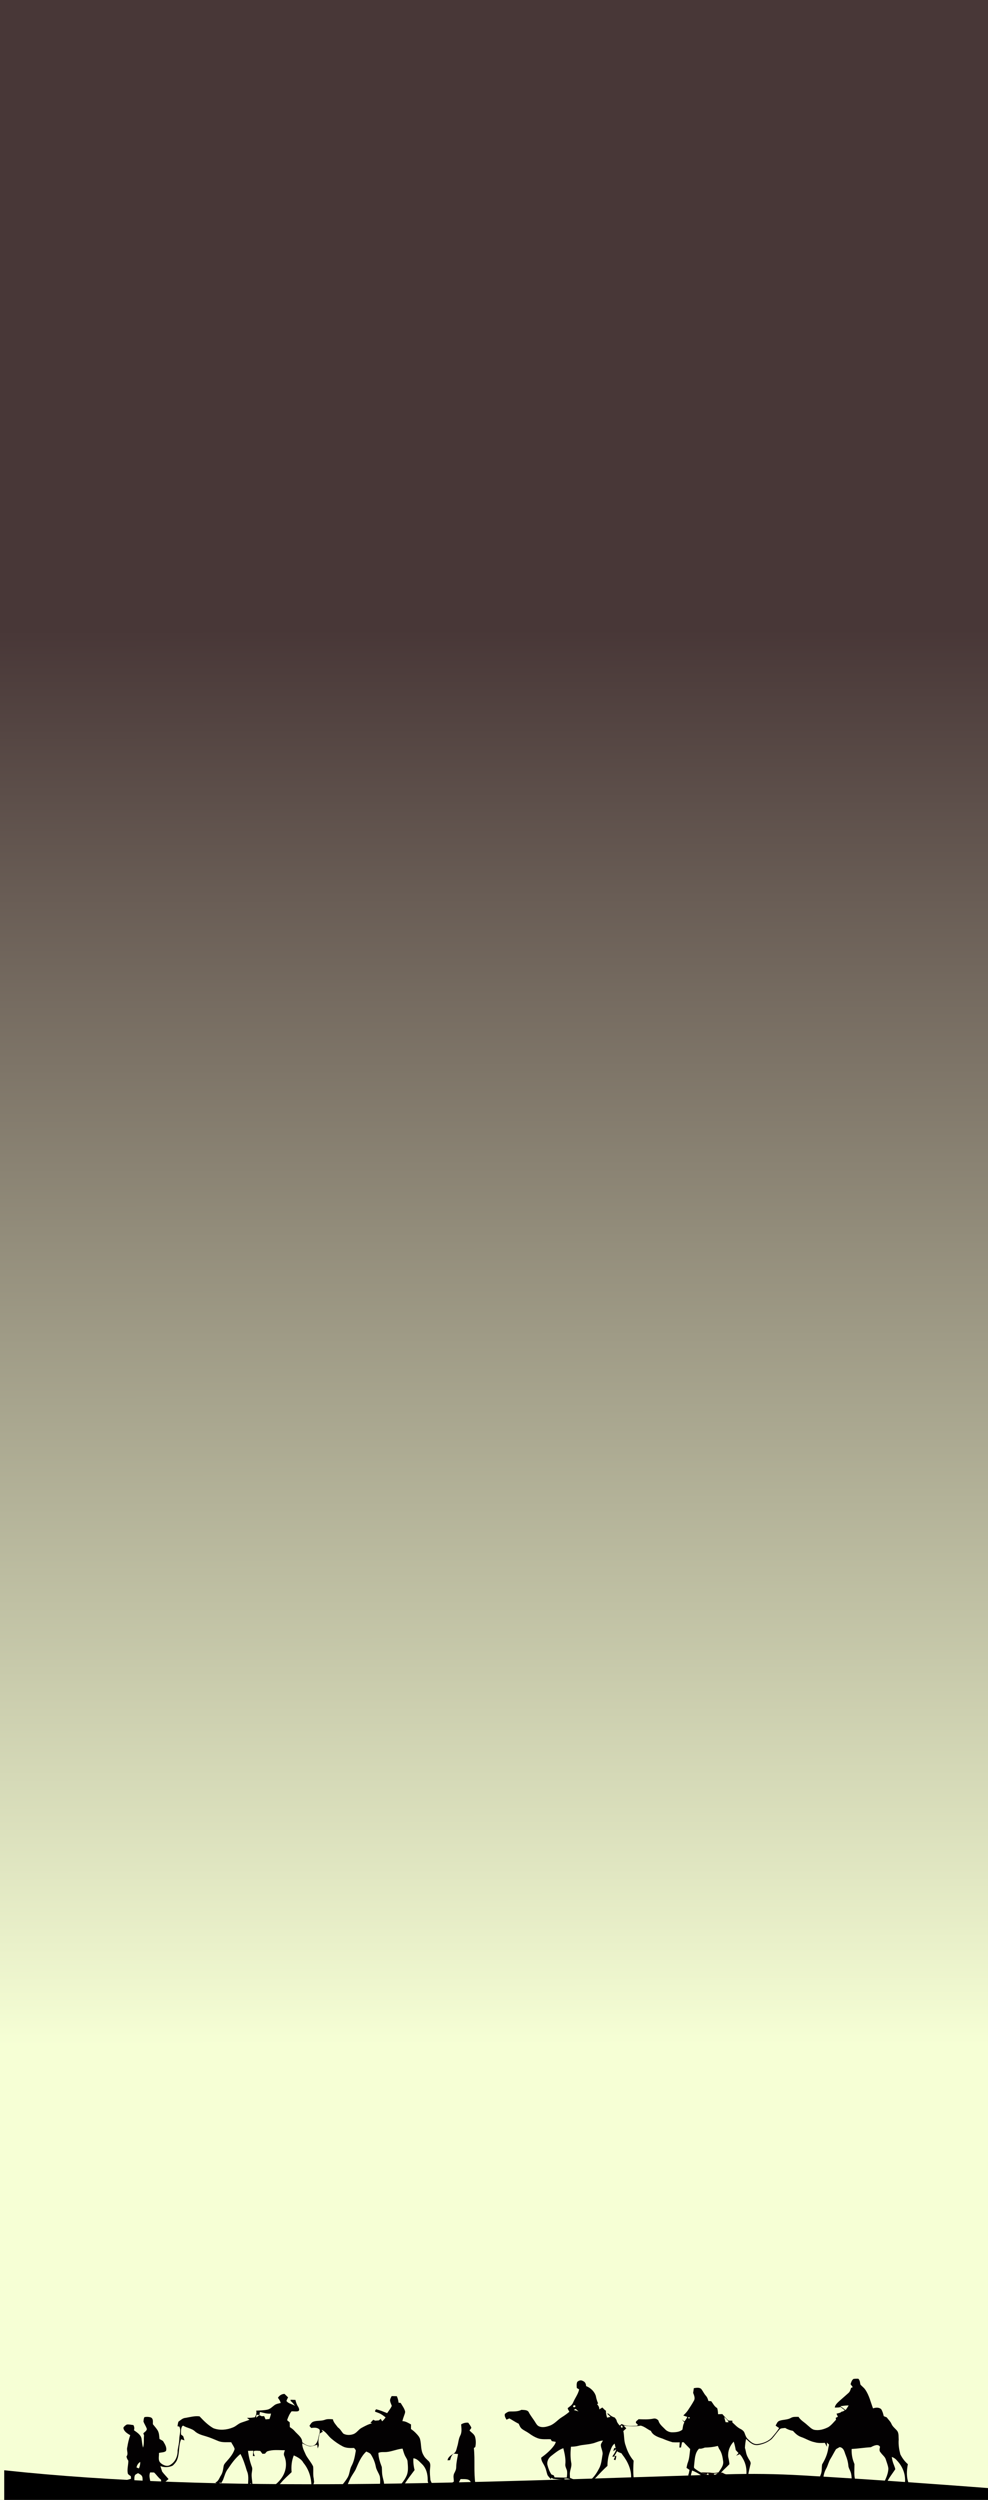 <?xml version="1.0" encoding="UTF-8" standalone="no"?>
<!-- Created with Inkscape (http://www.inkscape.org/) -->

<svg
   width="50.8mm"
   height="128.5mm"
   viewBox="0 0 50.8 128.5"
   version="1.1"
   id="svg2744"
   inkscape:version="1.1.1 (3bf5ae0d25, 2021-09-20, custom)"
   sodipodi:docname="10hp.svg"
   inkscape:export-filename="/home/ryan/git/vendor/enigmacurry/EnigmaCurry-vcv-pack/res/3hp.png"
   inkscape:export-xdpi="96"
   inkscape:export-ydpi="96"
   xmlns:inkscape="http://www.inkscape.org/namespaces/inkscape"
   xmlns:sodipodi="http://sodipodi.sourceforge.net/DTD/sodipodi-0.dtd"
   xmlns:xlink="http://www.w3.org/1999/xlink"
   xmlns="http://www.w3.org/2000/svg"
   xmlns:svg="http://www.w3.org/2000/svg">
  <rect x="0" y="0" width="50.8" height="128.5" fill="#808080" stroke="none"/>
  <sodipodi:namedview
     id="namedview2746"
     pagecolor="#ffffff"
     bordercolor="#666666"
     borderopacity="1.0"
     inkscape:pageshadow="2"
     inkscape:pageopacity="0"
     inkscape:pagecheckerboard="false"
     inkscape:document-units="mm"
     showgrid="false"
     showborder="true"
     inkscape:showpageshadow="false"
     height="128.5mm"
     inkscape:zoom="1.5554293"
     inkscape:cx="-15.751278"
     inkscape:cy="141.76151"
     inkscape:window-width="2560"
     inkscape:window-height="1440"
     inkscape:window-x="1080"
     inkscape:window-y="78"
     inkscape:window-maximized="1"
     inkscape:current-layer="layer1" />
  <defs
     id="defs2741">
    <linearGradient
       inkscape:collect="always"
       id="linearGradient3196">
      <stop
         style="stop-color:#483737;stop-opacity:1;"
         offset="0"
         id="stop3192" />
      <stop
         style="stop-color:#f6ffd5;stop-opacity:1"
         offset="1"
         id="stop3194" />
    </linearGradient>
    <linearGradient
       inkscape:collect="always"
       xlink:href="#linearGradient3196"
       id="linearGradient3198"
       x1="8.424"
       y1="32.3"
       x2="8.579"
       y2="105.162"
       gradientUnits="userSpaceOnUse"
       gradientTransform="scale(3.333,1)" />
  </defs>
  <g
     inkscape:label="Layer 1"
     inkscape:groupmode="layer"
     id="layer1">
    <rect
       style="fill:url(#linearGradient3198);fill-opacity:1;stroke-width:0.483"
       id="rect2880"
       width="50.8"
       height="128.5"
       x="0"
       y="0" />
    <g
       id="g3480"
       transform="matrix(0.043,0,0,0.037,0.217,104.316)">
      <path
         fill="#140a07"
         d="m 854.77,615.38 c 0.021,-0.037 0.045,-0.072 0.066,-0.109 l -4.74,0.809 c -0.013,0.01 -0.024,0.021 -0.036,0.03 -2.167,0.092 -4.294,-0.094 -6.371,-0.498 l -10.457,-0.295 c 0.019,0.015 0.039,0.028 0.058,0.043 1.97,1.41 4.22,2.33 6.49,3.16 0.45,-0.54 1.34,-1.62 1.79,-2.17 0.41,1.23 0.82,2.47 1.25,3.71 1.91,-0.03 3.84,-0.07 5.77,-0.1 0.03,-0.91 0.08,-1.81 0.13,-2.7 1.48,-0.26 2.97,-0.52 4.47,-0.77 -1,0.77 -2.02,1.52 -3.01,2.3 5.35,-0.45 10.68,0.46 16.04,0.11 -2.43,-0.71 -5.08,-1.13 -6.93,-3.01 C 857.78,615.72 856.27,615.54 854.77,615.38 Z"
         id="path3457" />
      <g
         id="g3465">
        <path
           fill="#030102"
           d="m 509.18,610.57 c 0.19,-3.51 1,-7.52 -1.39,-10.5 -2.34,-2.65 -4.99,-5.13 -6.36,-8.47 -3.65,-6.92 -2.48,-14.98 -4.18,-22.38 -0.72,-3.06 -2.69,-5.58 -4.65,-7.94 -1.82,-2.3 -3.91,-4.36 -6.22,-6.14 0.04,-2.13 0.05,-4.26 0.05,-6.37 -3.18,-2.09 -6.39,-4.5 -10.35,-4.63 0.53,-2.36 1.13,-4.7 1.87,-7 0.57,-2.02 1.44,-4.02 1.46,-6.14 -0.8,-4.39 -3.39,-8.15 -5.34,-12.09 -0.63,-0.11 -1.9,-0.32 -2.53,-0.42 -0.25,-3.09 -0.94,-6.11 -2.08,-8.99 -2.06,-0.06 -4.11,-0.11 -6.16,-0.14 -0.95,2.12 -2.17,4.31 -1.88,6.73 0.29,2.41 1.44,4.59 2,6.94 -1.33,3.6 -3.63,6.72 -5.53,10.02 -4.3,-1.97 -8.56,-4.09 -13.12,-5.37 -0.91,0.87 -1.36,1.97 -1.35,3.3 1.56,0.71 3.15,1.36 4.71,2.06 2.98,1.45 5.44,3.7 7.89,5.89 -1.13,1.99 -2.5,3.82 -4.09,5.46 -0.43,-0.85 -1.3,-2.55 -1.73,-3.4 -0.56,0.54 -1.68,1.6 -2.23,2.13 -1.49,0.11 -2.96,0.25 -4.43,0.39 -0.56,-0.32 -1.68,-0.97 -2.24,-1.3 -1.1,1.44 -2.27,2.83 -3.44,4.22 0.5,0.19 1.51,0.57 2.01,0.76 -4.55,1.26 -8.55,3.84 -12.52,6.3 -3.89,2.35 -5.75,7.13 -10.11,8.82 -3.71,1.49 -8.42,1.48 -11.77,-0.84 -2.23,-2.82 -3.58,-6.3 -6.48,-8.58 -2.29,-3.62 -5.27,-6.93 -6.01,-11.3 -3.28,-0.26 -6.71,-0.67 -9.78,0.79 -4.27,1.85 -9.17,0.72 -13.46,2.47 -2.5,1.04 -3.52,3.72 -4.78,5.9 0.68,0.97 1.37,1.95 2.07,2.94 3.05,-0.42 6.5,-0.93 9.07,1.23 1.78,1.11 1.03,3.41 1.15,5.15 -1.83,5.54 -1.4,12.26 -5.52,16.76 -5.02,4.28 -11.54,0.65 -15.4,-3.35 0.11,-6.68 -5.59,-10.74 -9.14,-15.63 -1.56,-2.12 -3.57,-3.81 -5.67,-5.35 -0.06,-2.23 -0.11,-4.46 -0.15,-6.68 -0.93,-0.91 -1.89,-1.77 -2.85,-2.62 -0.03,-0.24 -0.08,-0.72 -0.1,-0.96 1.22,-4.09 2.72,-8.19 5.18,-11.7 2.56,-0.21 5.2,0.59 7.7,-0.18 2.32,-0.94 1.15,-3.92 0.43,-5.64 -1.83,-3.11 -2.81,-6.58 -3.57,-10.07 -1.94,-0.07 -3.88,-0.13 -5.82,-0.17 0.04,0.41 0.11,1.23 0.15,1.64 2.13,1.95 3.73,4.36 5.18,6.85 -3.19,-2.58 -8.11,-3.12 -10.21,-6.86 0.5,-1.72 1.24,-3.35 1.95,-4.99 -1.41,-1.62 -2.82,-3.22 -4.26,-4.81 -3.58,0.14 -6.28,2.37 -7.87,5.46 1.54,2.17 2.78,4.54 3.34,7.17 -2.61,0.76 -5.49,1.22 -7.57,3.13 -2.56,2.16 -4.73,5.08 -8.08,6.05 -4.45,1.15 -9.08,1.21 -13.64,1.43 0.71,3.23 -0.16,6.38 -1.67,9.24 -1.98,0.33 -3.96,0.7 -5.96,0.73 -0.85,0.03 -2.57,0.07 -3.43,0.1 1.02,0.87 2.02,1.71 3.05,2.61 -3.2,1.52 -6.58,2.62 -9.83,4 -3.77,1.52 -6.24,5.02 -9.94,6.66 -7.22,3.54 -16.27,4.5 -23.65,0.98 -6.42,-4.34 -11.48,-10.37 -16.32,-16.35 -5.7,-0.85 -11.12,0.98 -16.62,2.09 -3.59,0.23 -5.99,3.19 -8.62,5.29 -0.61,2.07 -0.9,4.22 -1.14,6.37 0.54,0.12 1.62,0.34 2.16,0.46 2.49,5.57 0.01,11.46 -0.03,17.21 -0.1,5.25 -1.17,10.39 -1.97,15.56 0.22,7.7 -2.38,16.33 -9.17,20.68 -3.81,2.63 -8.61,-0.05 -11.31,-3.04 -3.39,-3.78 -1.52,-9.18 -1.87,-13.72 2.72,-1.09 6.4,-0.5 8.42,-2.84 1.39,-4.93 -1.41,-9.58 -3.56,-13.81 -1.32,-1.05 -2.78,-1.9 -4.2,-2.79 -0.36,-4.12 -0.36,-8.45 -2.33,-12.19 -1.6,-2.94 -3.67,-5.57 -5.56,-8.31 -0.22,-3.27 0.92,-7.82 -2.7,-9.59 -2.34,-0.76 -4.99,-0.95 -7.37,-0.27 -1.07,1.83 -0.95,4.03 -1.2,6.08 1.05,3.57 3.12,6.75 4.05,10.35 -0.08,2.61 -2.77,4.17 -4.21,6.1 0.28,0.93 0.56,1.87 0.85,2.81 -0.54,5.69 0.33,11.46 -1.21,17.05 -1.02,-4.13 -1.29,-8.37 -1.8,-12.57 -0.8,-5.18 -5.27,-8.52 -9.06,-11.63 0.71,-2.47 0.52,-4.95 -0.71,-7.21 -2.58,-0.27 -5.17,-1.11 -7.77,-0.73 -1.72,1.02 -3.22,2.52 -4.13,4.31 0.14,4.83 4.48,8.07 8.17,10.51 -1.68,5.48 -2.79,11.1 -3.54,16.78 -1.23,4.22 1.79,8.99 -0.97,12.76 0.31,2.11 1.07,4.11 2.22,5.91 0.08,5.64 -1.55,11.24 -0.73,16.88 0.05,2.26 2.31,3.27 3.74,4.65 0.07,1.16 0.14,2.33 0.22,3.51 -2.581,1.123 -5.219,1.776 -7.891,2.112 H 155.66 c -0.028,-2.098 -0.202,-4.228 0.4,-6.252 0.47,-1.93 2.52,-2.59 3.96,-3.62 1.49,1.06 3.28,1.87 4.3,3.47 1.5,2.13 0.98,4.86 1.16,7.31 -0.365,0.209 -0.735,0.375 -1.108,0.508 h 10.3 c -0.667,-4.074 -1.715,-8.321 -0.171,-12.308 1.56,0.03 3.13,0.07 4.69,0.1 2.95,3.16 4.94,7.12 8.26,9.95 0.071,0.969 0.142,1.942 0.213,2.925 h 5.036 c 1.249,-1.251 2.507,-2.499 3.781,-3.715 -2.45,-3.54 -5.34,-6.75 -7.64,-10.39 -0.75,-2.55 -1.39,-5.13 -2.1,-7.69 4.78,2.14 10.24,1.98 14.78,-0.69 1.97,-2.17 3.84,-4.51 4.92,-7.26 3.64,-9.39 1.6,-19.91 5.12,-29.3 1.31,0.53 2.66,1.05 4,1.55 -0.51,-1.93 -1.03,-3.85 -1.54,-5.77 -0.87,-0.79 -1.74,-1.57 -2.6,-2.35 0.03,-3.97 -0.51,-8.17 1.52,-11.78 l 1.02,-0.57 c 4.49,3.37 10.7,3.82 14.39,8.26 3.39,3.37 8.03,4.94 12.46,6.43 5.3,1.77 10.26,4.39 15.31,6.77 4.78,2.26 10.19,1.34 15.3,1.59 1.3,3.18 3.46,6.08 4.12,9.48 -1.65,6.39 -5.57,11.89 -9.55,17.05 -1.56,2.1 -3.42,4.23 -3.68,6.95 -0.55,4.16 -0.98,8.43 -2.94,12.23 -2.13,3.51 -2.92,8.44 -6.97,10.33 1.83,1.11 3.65,2.23 5.47,3.35 -0.1,-1.26 -0.19,-2.51 -0.28,-3.75 0.59,0.44 1.19,0.88 1.79,1.34 0.79,-1.59 1.59,-3.16 2.3,-4.78 1.81,-5.36 2.84,-11.11 6.21,-15.81 4.09,-7.2 8.52,-14.35 14.59,-20.08 3.44,7.39 5.51,15.26 7.56,23.12 2.44,5.96 1.81,12.48 1.49,18.75 0.72,0.75 1.44,1.49 2.16,2.25 0.15,-1.2 0.31,-2.4 0.48,-3.58 0.88,0.67 1.76,1.35 2.65,2.04 -0.12,-5.85 -1.66,-11.68 -0.64,-17.52 0.28,-2.33 0.75,-4.75 -0.03,-7.04 -2.34,-7.26 -3.9,-14.78 -4.64,-22.37 2.12,-0.05 4.25,-0.08 6.38,-0.1 -0.18,2.41 -0.37,4.83 -0.57,7.26 0.58,0.04 1.73,0.13 2.31,0.17 -0.67,-2.28 -2.1,-4.74 -0.95,-7.1 2.41,-0.74 4.95,-0.24 7.41,-0.11 0.91,1.36 1.81,2.71 2.73,4.07 0.76,-0.07 2.27,-0.2 3.03,-0.26 0.76,-1.04 1.46,-2.13 2.35,-3.05 6.77,-2.97 14.28,-1.64 21.42,-1.71 -0.65,2.47 -1.8,5.09 -0.82,7.65 3.29,8.86 2.69,19.22 -1.42,27.72 -2.34,4.86 -5.66,9.19 -9.63,12.82 0.27,0.16 0.8,0.48 1.07,0.64 1.22,-0.13 2.45,-0.25 3.68,-0.36 0.75,-1 1.51,-1.98 2.26,-2.98 3.84,-5.38 8.44,-10.15 12.88,-15.03 -0.6,-7.87 -0.01,-15.83 2.64,-23.31 4.65,2.45 9.31,5.4 11.53,10.39 6.52,9.16 9.36,20.39 9.55,31.53 0.66,0.02 1.32,0.05 1.99,0.09 0.42,-1.68 0.83,-3.37 1.19,-5.05 -0.15,-1.66 -0.3,-3.31 -0.48,-4.95 -1.03,-5.5 -0.18,-11.11 -0.68,-16.63 -2.22,-5.53 -5.95,-10.31 -8.53,-15.65 -1.92,-5.37 -4.81,-10.64 -4.43,-16.53 3.06,1.69 6.04,3.98 9.63,4.33 2.86,-0.25 5.49,-1.57 8.23,-2.32 0.18,1.7 0.38,3.41 0.59,5.13 0.72,-2.08 1.67,-4.22 1.14,-6.46 -0.98,-4.76 0.51,-9.47 1.13,-14.16 0.96,-0.7 1.94,-1.37 2.93,-2.03 l 0.93,-0.48 c -0.49,-0.91 -0.98,-1.81 -1.46,-2.71 5.39,2.61 7.58,8.43 11.77,12.35 4.09,4.04 8.6,7.7 13.53,10.68 4.04,2.49 8.95,2.33 13.52,2.18 0.8,1.37 2.41,2.64 1.97,4.43 -1.03,6.95 -1.99,14.05 -5.01,20.48 -2.44,5.13 -2.08,11.09 -4.71,16.17 -1.63,3.16 -3.54,6.17 -5.62,9.06 -0.156,0.204 -0.47,0.586 -0.634,0.8 l 6.134,0.342 c 0.881,-2.483 1.782,-4.951 2.78,-7.382 1.75,-4.92 4.8,-9.2 6.93,-13.93 3.29,-8.77 6.26,-18.06 12.77,-25.05 1.9,1.2 4.32,1.97 5.48,4.04 2.86,5.18 4.85,10.85 5.82,16.69 0.68,4.9 3.59,9.05 4.86,13.77 0.64,3.83 0.47,7.72 0.19,11.58 0.93,0.49 1.86,0.97 2.8,1.48 0.71,-1.01 1.43,-2.02 2.11,-3.04 -0.34,-4.04 -1.7,-7.9 -2.15,-11.92 -0.46,-3.68 -0.31,-7.41 -0.59,-11.1 -2.06,-6.33 -3.99,-12.9 -4.06,-19.6 3.14,-1.73 6.87,-0.79 10.29,-1.28 6.36,-0.82 12.17,-3.96 18.58,-4.66 1.05,3.76 1.8,7.66 3.54,11.19 0.95,2.08 2.28,4.09 2.42,6.45 0.42,6.11 1.12,12.39 -0.57,18.38 -1.52,4.77 -4.1,9.11 -6.99,13.18 0.68,2.04 2.45,0.92 3.82,0.36 3.66,-6.85 8.01,-13.28 12.2,-19.8 -1.25,-5.36 -1.74,-10.85 -1.43,-16.34 4.63,0.55 7.13,4.78 10.08,7.86 5.49,6.05 7.07,14.51 7.03,22.43 -0.11,2.21 0.61,4.3 1.49,6.3 1.17,-0.57 2.35,-1.13 3.53,-1.66 -0.66,-1.46 -1.24,-2.97 -1.75,-4.47 C 509.3,621 508.63,615.78 509.18,610.57 Z m -348.11,-0.69 c -0.97,-0.45 -1.94,-0.9 -2.91,-1.35 0.55,-2.99 1.9,-5.96 4.5,-7.69 0.06,3.09 -0.48,6.15 -1.59,9.04 z M 301.2,539.39 c 0.13,-1.34 0.27,-2.67 0.41,-3.99 1.2,0.06 2.4,0.13 3.6,0.21 0.12,-1.4 0.29,-2.8 0.51,-4.19 4.39,1.02 8.64,2.99 13.3,2.18 -0.15,0.76 -0.44,2.28 -0.59,3.04 -0.39,1.53 -0.83,3.05 -1.26,4.57 -1.56,0.16 -3.12,0.33 -4.68,0.5 -0.17,-0.46 -0.52,-1.38 -0.69,-1.84 -0.26,-0.68 -0.77,-2.03 -1.03,-2.71 -0.71,0.05 -2.12,0.15 -2.82,0.2 -0.98,-0.52 -1.96,-1.05 -2.93,-1.56 -1.27,1.19 -2.54,2.39 -3.82,3.59 z"
           id="path3459" />
        <path
           fill="#030102"
           d="m 562.96,565.83 c -0.98,-3.67 -4.38,-5.82 -6.59,-8.69 0.58,-1.37 2.02,-2.47 2.17,-3.96 -0.84,-2.46 -2.39,-4.58 -3.66,-6.82 -3.09,-0.39 -6.02,0.49 -8.5,2.32 0.25,5.21 1.17,10.72 -1.11,15.64 -2.14,4.69 -2.13,9.94 -3.51,14.85 -0.9,3.24 -1.06,6.99 -3.6,9.49 -3.52,2.5 -7.59,5.24 -8.07,9.94 1.02,-0.09 2.04,-0.17 3.07,-0.25 0.81,-3.26 1.54,-6.76 4.24,-9.04 1.75,0.19 3.5,0.38 5.26,0.55 -0.9,6.06 -2.14,12.08 -2.21,18.23 0.04,2.87 -0.99,5.56 -2.18,8.12 -1.81,3.69 -0.7,7.84 -0.62,11.76 -0.76,1.06 -1.88,1.76 -3.15,2.03 -2.748,0.681 -5.521,1.399 -8.319,1.938 h 37.298 c -2.283,-16.675 -0.379,-33.589 -1.899,-50.328 0.43,-0.39 1.29,-1.17 1.72,-1.56 0.83,-4.71 0.8,-9.58 -0.34,-14.22 z m -18.76,65.84 c -1.43,-1.99 0.72,-4.93 1.51,-7.04 4.27,0.3 10.67,-0.98 12.16,4.46 -3.84,3.23 -9.02,2.64 -13.67,2.58 z"
           id="path3461" />
        <path
           fill="#030102"
           d="m 1080.51,603.96 c -3.85,-3.94 -6.81,-8.65 -8.99,-13.69 -1.5,-6.68 -2.43,-13.59 -1.97,-20.45 -0.29,-3.93 0.34,-8.17 -1.57,-11.78 -2.22,-3.39 -5.6,-6.01 -7.01,-9.91 -1.21,-3.47 -3.83,-6.13 -5.72,-9.2 -1.21,-0.57 -2.4,-1.13 -3.57,-1.68 -0.65,-3.35 -1.43,-6.72 -3.06,-9.74 -2.71,-2.72 -6.46,-2.41 -9.75,-1.06 -2.89,-8.75 -4.53,-18.06 -9.3,-26.07 -1.51,-2.69 -4.01,-4.6 -5.79,-7.06 -0.52,-2.81 -0.48,-5.86 -2.52,-8.11 -1.94,0.05 -3.89,-0.06 -5.78,0.32 -2.14,1.84 -2.74,4.73 -3.47,7.31 0.88,1.35 1.78,2.69 2.63,4.09 -0.52,0.29 -1.58,0.89 -2.1,1.18 -0.56,2.57 -1.27,5.25 -3.23,7.14 -3.49,3.53 -6.87,7.16 -10.41,10.65 -2.52,2.68 -5.35,5.57 -5.76,9.41 1.51,-0.02 3.04,-0.05 4.58,-0.17 0.62,-0.13 1.86,-0.39 2.48,-0.52 1.65,1.48 3.28,2.97 4.91,4.5 -1.15,0.83 -2.29,1.83 -3.77,1.81 -1.43,1.9 -4.05,2.12 -6.13,2.89 0.54,1.4 1.09,2.81 1.65,4.24 -0.65,0.37 -1.95,1.12 -2.6,1.5 0.09,0.66 0.29,1.98 0.38,2.64 -2.9,3.54 -5.49,7.48 -9.18,10.26 -5.15,3.05 -11.46,5.3 -17.44,3.6 -3.17,-1.28 -5.24,-4.2 -7.69,-6.44 -3.45,-3.86 -8.12,-6.66 -10.51,-11.39 -3.1,0.01 -6.47,-0.44 -9.14,1.46 -4.15,2.83 -9.44,2.14 -13.9,4.09 -2.55,1.2 -3.09,4.26 -4.39,6.47 1.27,1.31 2.69,2.43 4.2,3.46 -2.22,4.49 -5.28,8.47 -8.19,12.51 -3.96,5.67 -10.74,8.76 -17.4,9.79 -4.88,0.79 -8.5,-3.24 -11.45,-6.48 -2.56,-2.55 -3.37,-6.11 -4.45,-9.41 -0.93,-2.29 -2.75,-4.07 -4.89,-5.22 -3.89,-2.23 -6.52,-5.94 -9.6,-9.07 0.03,-0.58 0.09,-1.72 0.12,-2.29 -1.53,-0.07 -3.04,-0.12 -4.54,-0.16 -2.87,-2.7 -5.1,-5.95 -7.52,-9.03 -1.71,0.04 -3.41,0.1 -5.09,0.2 -0.07,-2.86 -0.31,-5.7 -1.03,-8.47 -3.48,-2.27 -4.89,-6.34 -7.19,-9.6 -1.12,-0.12 -2.23,-0.23 -3.33,-0.33 -0.6,-2.55 -1.33,-5.14 -2.99,-7.21 -2.29,-2.9 -3.52,-6.44 -5.57,-9.47 -2.32,-2.5 -5.93,-1.63 -8.86,-1.1 -0.29,2.17 -0.55,4.35 -0.82,6.53 1.08,3.43 2.71,7.31 0.94,10.81 -2.23,4.78 -4.88,9.35 -7.51,13.92 -1.48,2.41 -3.31,4.58 -5.18,6.7 1.56,0.66 3.12,1.3 4.71,1.95 -0.76,2.31 -2.05,4.39 -3.44,6.37 -1.03,-0.97 -2.05,-1.93 -3.06,-2.88 0.99,1.4 2.01,2.79 3.03,4.19 -1.63,3.08 -1.77,6.55 -2.3,9.92 -2.96,3.19 -7.85,3.81 -12,3.78 -2.98,0.13 -5.72,-1.21 -7.85,-3.19 -3.32,-4.13 -7.83,-7.8 -8.9,-13.25 -1.54,-1.97 -3.73,-3.3 -6.3,-2.47 -5.73,1.32 -11.61,1 -17.42,0.7 -1.09,1.59 -3.79,2.84 -3.13,5.1 0.8,1.01 1.66,1.98 2.57,2.92 -0.4,0.29 -1.22,0.86 -1.62,1.15 v 0 c -5.99,0.1 -12.73,1.16 -17.94,-2.51 -0.62,0.54 -1.87,1.63 -2.49,2.17 -1.78,-2.33 -3.41,-4.84 -3.81,-7.8 -0.69,-1.05 -1.32,-2.15 -1.94,-3.23 -2.87,-1.12 -5.55,-2.75 -7.3,-5.35 -0.54,-0.11 -1.6,-0.33 -2.14,-0.44 1.38,1.62 2.8,3.2 4.24,4.78 -1.36,0.35 -2.72,0.71 -4.07,1.07 -0.93,-3.2 -1.45,-6.51 -1.43,-9.85 l -0.79,-0.29 c -1.2,-1.28 -2.31,-2.64 -3.43,-3.96 -1.25,0.87 -2.47,1.75 -3.68,2.65 0.17,-2.71 -0.96,-5.11 -2.57,-7.19 0.29,-0.3 0.88,-0.88 1.17,-1.18 -1.37,-3.43 -2.22,-7.03 -2.8,-10.67 -1.8,-5.91 -5.96,-10.76 -11.56,-13.38 -0.09,-2.87 -1.08,-5.96 -3.97,-7.11 -2.21,-1.66 -4.87,-0.56 -6.55,1.24 -1.12,2.73 -0.77,5.71 -0.57,8.58 0.92,0.63 1.84,1.27 2.77,1.92 -1.13,6.61 -5.07,12.16 -7.27,18.4 -1.09,3.34 -4.08,5.35 -6.48,7.69 0.35,1.77 1.29,3.36 2.04,5 -2.77,2.69 -5.71,5.21 -8.86,7.45 -5.13,3.6 -8.61,9.34 -14.52,11.84 -4,1.63 -8.79,3.1 -12.86,0.95 -2.04,-0.99 -3.1,-3.1 -4.15,-4.97 -2.54,-5.08 -6,-9.64 -8.26,-14.87 -1.55,-3.24 -5.7,-2.79 -8.68,-3.12 -4.05,2.59 -8.87,2.24 -13.46,2.32 -2.54,-0.09 -4.48,1.74 -6.24,3.31 -0.84,2.88 0.66,5.56 1.88,8.07 0.37,-0.2 1.11,-0.6 1.49,-0.8 0.48,-0.25 1.45,-0.74 1.94,-0.99 3.76,2.43 7.26,5.24 11.17,7.44 1,2.51 1.8,5.29 3.89,7.16 2.67,2.39 5.94,3.98 8.67,6.32 2.98,2.53 6.16,4.86 9.76,6.43 4.97,2.37 10.63,1.3 15.95,1.63 0.42,0.88 0.86,1.76 1.31,2.64 1.56,0.3 3.16,0.55 4.72,0.99 -0.3,2.15 -1.43,4.06 -2.56,5.88 -3.99,6.14 -9.22,11.35 -14.82,16.03 -0.22,4.93 3.1,8.81 4.6,13.26 1.35,3.46 1.74,7.19 2.85,10.73 0.91,2.16 2.66,3.83 3.94,5.77 0.22,-0.46 0.66,-1.39 0.88,-1.85 0.5,0.36 1.49,1.08 1.99,1.45 1.67,0.24 3.35,0.48 5.04,0.7 2.52,0.25 5.04,0.56 7.56,0.89 -0.68,0.71 -1.35,1.43 -2.02,2.15 1.95,0.25 3.81,-0.31 5.41,-1.42 -1.04,-0.77 -2.08,-1.52 -3.11,-2.27 5.07,-1.74 9.38,1.85 13.88,3.53 4.09,1.67 8.58,0.75 12.87,0.65 4.57,0.9 7.89,-2.33 10.89,-5.22 4.68,-5.75 9.28,-11.57 14.42,-16.93 -0.04,-6.89 0.95,-13.8 3.14,-20.35 1.3,-3.75 2.29,-7.9 5.42,-10.6 0.44,2.12 0.84,4.25 1.26,6.39 l -1.73,-0.26 c -0.39,1.5 -0.79,2.99 -1.18,4.5 1.16,-0.93 2.3,-1.88 3.53,-2.74 -0.64,3.81 -3.03,6.92 -4.75,10.28 0.89,-0.04 2.69,-0.13 3.59,-0.17 -0.57,1.37 -1.15,2.74 -1.75,4.11 l 1.89,0.98 c 0.73,-2 1.08,-4.11 1.1,-6.24 -0.64,0.2 -1.91,0.59 -2.55,0.78 1.27,-2.31 2.46,-4.65 3.57,-7.03 0.38,0.3 1.13,0.9 1.51,1.2 1.24,0.59 2.5,1.16 3.77,1.74 0.24,0.42 0.7,1.26 0.93,1.68 6.42,9.44 10.91,20.68 10.56,32.25 0.27,0.01 0.8,0.05 1.07,0.06 0.47,-0.06 1.41,-0.19 1.88,-0.26 -0.63,-7.83 -0.42,-15.71 0.02,-23.54 -4.67,-6.24 -7.59,-13.56 -9.55,-21.05 -2.19,-6.5 -1.48,-13.45 -2.74,-20.11 1.16,-1.26 2.33,-2.52 3.51,-3.77 -1.04,-1.28 -2.07,-2.56 -3.1,-3.82 4.87,0.91 9.85,1.11 14.79,0.83 1.89,-0.08 3.74,-0.42 5.59,-0.8 4.69,1.34 7.96,5.14 12.19,7.35 2.15,6.1 8.38,8.6 13.92,10.72 3.82,2 7.83,3.62 11.91,5.03 2.85,0.26 5.71,0.19 8.58,0.13 -0.12,2.43 -0.24,4.86 -0.36,7.3 0.47,-0.04 1.42,-0.12 1.9,-0.17 0.37,-2.41 0.78,-4.82 1.22,-7.22 0.5,-0.01 1.51,-0.03 2.01,-0.04 2.43,3.29 5.28,6.22 7.74,9.48 -0.67,6.71 -0.89,13.54 -3.18,19.97 -0.48,2.03 -0.83,4.08 -1.19,6.13 1.17,0.97 2.42,1.86 3.6,2.84 -0.486,2.52 -0.669,5.149 -1.688,7.534 l 3.174,0.626 c 0.449,-2.46 0.997,-4.91 1.604,-7.33 3.848,1.71 7.378,4.005 10.692,6.597 l 10.457,0.295 c -6.712,-1.307 -12.869,-4.974 -17.909,-9.572 -1.64,-1.2 -0.8,-3.34 -0.8,-5 0.85,-7.7 0.56,-16.4 5.87,-22.67 2.43,0.45 4.72,-0.51 6.89,-1.49 5.27,-0.07 10.52,-0.8 15.58,-2.3 0.46,1.32 0.91,2.64 1.43,3.96 3.36,5.22 4.23,11.44 4.95,17.49 0.63,4.88 -2.03,9.25 -4.37,13.28 -1.522,2.407 -2.917,5.04 -5.234,6.77 l 4.74,-0.809 c 3.243,-5.794 8.29,-10.184 12.314,-15.351 -0.1,-3.45 -0.92,-6.81 -1.43,-10.2 -0.64,-7.57 1.73,-15.24 6.56,-21.1 1.1,3.83 1.85,7.75 2.45,11.7 1.11,1.4 2.23,2.8 3.34,4.22 -0.98,1.23 -1.95,2.45 -2.89,3.7 1.4,-0.74 2.81,-1.48 4.21,-2.23 1.46,1.65 2.62,3.52 3.54,5.53 3.89,7.28 5.19,15.74 4.44,23.91 h 2.15 c 0.66,-5.09 1.73,-10.11 2.79,-15.12 1.11,-3.49 -1.78,-6.33 -2.89,-9.38 -1.45,-2.75 -2.17,-5.77 -2.65,-8.81 -0.24,-1.25 -0.48,-2.49 -0.73,-3.72 l -0.34,-0.73 c 0.09,-4.33 0.67,-8.62 1.37,-12.88 3.66,3.93 7.69,9.15 13.7,8.63 6.29,-1.04 12.43,-3.92 16.96,-8.46 3.31,-4.14 5.9,-8.79 9.14,-12.98 1.48,-2.43 4.62,-1.9 7.03,-2.39 2.72,2.07 5.9,3.3 9.23,4.05 2.63,3.42 5.62,6.82 9.71,8.5 5.53,2.14 10.32,5.94 16.19,7.26 3.94,1.37 8.14,1.17 12.25,0.89 0.79,1.83 1.6,3.67 2.45,5.49 0.01,-1.97 0.03,-3.95 0.05,-5.91 0.83,0.96 1.67,1.94 2.51,2.92 -0.4,1.97 -0.76,3.94 -1.04,5.94 -1.03,7.53 -3.7,14.72 -7.23,21.42 -0.78,4.79 0.12,9.89 -1.76,14.55 -0.5,1.61 -1.04,3.22 -1.6,4.82 l 4.74,0.64 c 0.22,-4.89 1.37,-9.74 3.49,-14.16 2.11,-4.43 2.83,-9.39 5.21,-13.71 2.33,-4.33 4.19,-8.89 6.53,-13.21 1.47,-0.96 2.85,-2.04 4.39,-2.9 5.39,1.14 5.66,7.37 7.29,11.6 1.58,4.61 2.74,9.38 3.07,14.26 0.13,2.89 1.63,5.42 2.5,8.12 1.34,3.96 1.42,8.18 1.54,12.32 0.43,0.03 1.29,0.09 1.72,0.13 0.72,1.27 1.46,2.55 2.2,3.83 9.95,-0.06 19.75,2.3 29.71,1.76 2.25,0.12 4.18,-1.23 6.34,-1.61 3.1,0.97 5.96,2.89 9.32,2.95 3.6,0.16 7.1,1.06 10.65,1.67 3.23,0.08 5.97,-2.06 8.57,-3.72 C 1078.55,622.76 1079.02,613.06 1080.51,603.96 Z m -407.87,18.59 c -4.85,0.18 -9.7,-0.13 -14.55,-0.27 -0.18,-0.54 -0.55,-1.63 -0.73,-2.17 l -0.21,-0.58 c -0.95,-0.46 -1.9,-0.89 -2.84,-1.29 -2.36,-4.12 -3.83,-8.69 -4.8,-13.31 -0.81,-4.68 1.18,-9.55 4.75,-12.61 4.41,-3.93 8.71,-8.32 14.28,-10.57 1.55,7.35 3.1,14.86 2.39,22.41 -0.28,2.97 1.16,5.69 1.93,8.48 0.54,3.29 0.23,6.62 -0.22,9.91 z m 14.06,-91.86 c -1.88,-0.78 -3.75,-1.53 -5.69,-2.06 0.76,-0.51 1.53,-1.01 2.3,-1.51 1.1,1.21 2.26,2.37 3.39,3.57 z m -5.36,-8.51 c 1.86,-0.73 2.41,2.34 0.57,2.63 -1.83,0.6 -2.33,-2.3 -0.57,-2.63 z m 34.05,68.74 c -0.97,6.26 -1.25,12.73 -3.88,18.6 -2.57,5.75 -5.59,11.5 -10.08,16 -1.08,0.3 -2.14,0.6 -3.21,0.88 -5.01,0.33 -10.04,0.29 -15.06,0.03 -2.14,-1.32 -4.41,-2.4 -6.67,-3.48 -0.06,-1.43 -0.1,-2.85 -0.12,-4.27 -0.43,-5.7 2.69,-11.08 1.63,-16.76 -1.15,-7.34 -0.99,-14.82 -0.33,-22.2 2.94,-0.15 5.92,-0.31 8.75,-1.24 5.27,-1.64 10.87,-1.6 16.18,-3.11 4.61,-0.97 8.58,-3.95 13.37,-4.25 -0.89,1.95 -2.24,3.77 -2.56,5.94 -0.08,4.72 2.81,9.1 1.98,13.86 z m 23.62,-37.62 c -1.46,0.43 -2.63,-2.82 -0.86,-3.06 1.31,0.2 1.73,2.16 0.86,3.06 z m 78.76,-14.16 c 1.19,-0.88 1.87,-0.61 2.03,0.81 -1.2,0.87 -1.88,0.6 -2.03,-0.81 z m 5.55,47.26 c -0.67,0.68 -1.32,1.39 -1.95,2.1 0.63,-0.71 1.28,-1.42 1.95,-2.1 0.75,-0.04 1.51,-0.08 2.28,-0.1 -0.02,-0.94 -0.04,-1.87 -0.04,-2.79 0.56,-0.365 1.127,-0.726 1.69,-1.09 -0.562,0.364 -1.13,0.725 -1.69,1.09 0,0.92 0.02,1.85 0.04,2.79 -0.77,0.02 -1.53,0.06 -2.28,0.1 z m 5.62,-5.07 v 0 c 0.235,0.13 0.593,0.325 0.951,0.52 -0.359,-0.195 -0.716,-0.39 -0.951,-0.52 z m 30.555,1.12 c 0.127,-0.072 0.243,-0.138 0.335,-0.19 v 0 c -0.092,0.052 -0.208,0.118 -0.335,0.19 z M 864.45,596.83 c -0.29,-1.66 -0.57,-3.32 -0.82,-4.97 -0.44,1.33 -0.89,2.65 -1.31,3.99 0,-10e-5 0,-10e-5 0,-10e-5 0.42,-1.34 0.87,-2.66 1.31,-3.99 0.25,1.65 0.53,3.31 0.82,4.97 0,1e-4 0,1e-4 0,1e-4 z m -1.83,-51.15 c -0.66,-2.4 -1.27,-4.84 -1.65,-7.3 1.97,2.22 4.48,4.29 5.14,7.35 -1.17,-0.02 -2.34,-0.03 -3.49,-0.05 z m 143.48,-16.86 c -2.1,-1.82 -4.18,-3.65 -6.3,-5.42 3.29,-0.52 6.59,-1.08 9.94,-1.06 -1.11,2.21 -2.31,4.39 -3.64,6.48 z m 47.01,97.87 c -0.2,0.53 -0.61,1.6 -0.81,2.13 -11.6,0.23 -23.12,-1.22 -34.64,-2.33 -1.85,-7.46 -0.94,-15.09 -0.99,-22.65 -1.29,-3.63 -2.36,-7.35 -2.86,-11.17 -0.46,-3.27 -0.62,-6.57 -0.51,-9.86 7.7,-0.42 15.3,-1.9 22.99,-2.43 3.06,-1.98 8.88,-5.26 10.95,-0.46 -0.59,2.77 -1.25,5.74 0.92,8.04 1.88,3.28 5.15,5.76 6.03,9.57 1.08,4.14 2.64,8.2 3.02,12.49 -0.11,5.77 -2,11.35 -4.1,16.67 z m 23.66,5.31 c -7.18,-0.58 -14.29,-1.83 -21.46,-2.46 2.58,-6.62 6.7,-12.42 10.18,-18.55 -0.54,-3.35 -1.98,-6.47 -2.84,-9.73 -0.65,-2.41 -1.07,-4.88 -1.37,-7.34 2.74,1 4.91,2.99 6.55,5.38 7.3,9.01 10.68,21.22 8.94,32.7 z"
           id="path3463" />
      </g>
      <path
         d="m 0,612.43 c 261.987,32.626 554.572,16.663 862.554,5.629 30.599,-1.096 61.244,-0.605 91.792,1.472 C 1315.288,644.073 1647.338,690.41 1920,690.41 V 1280 H 0 Z"
         id="path3467" />
    </g>
  </g>
</svg>
